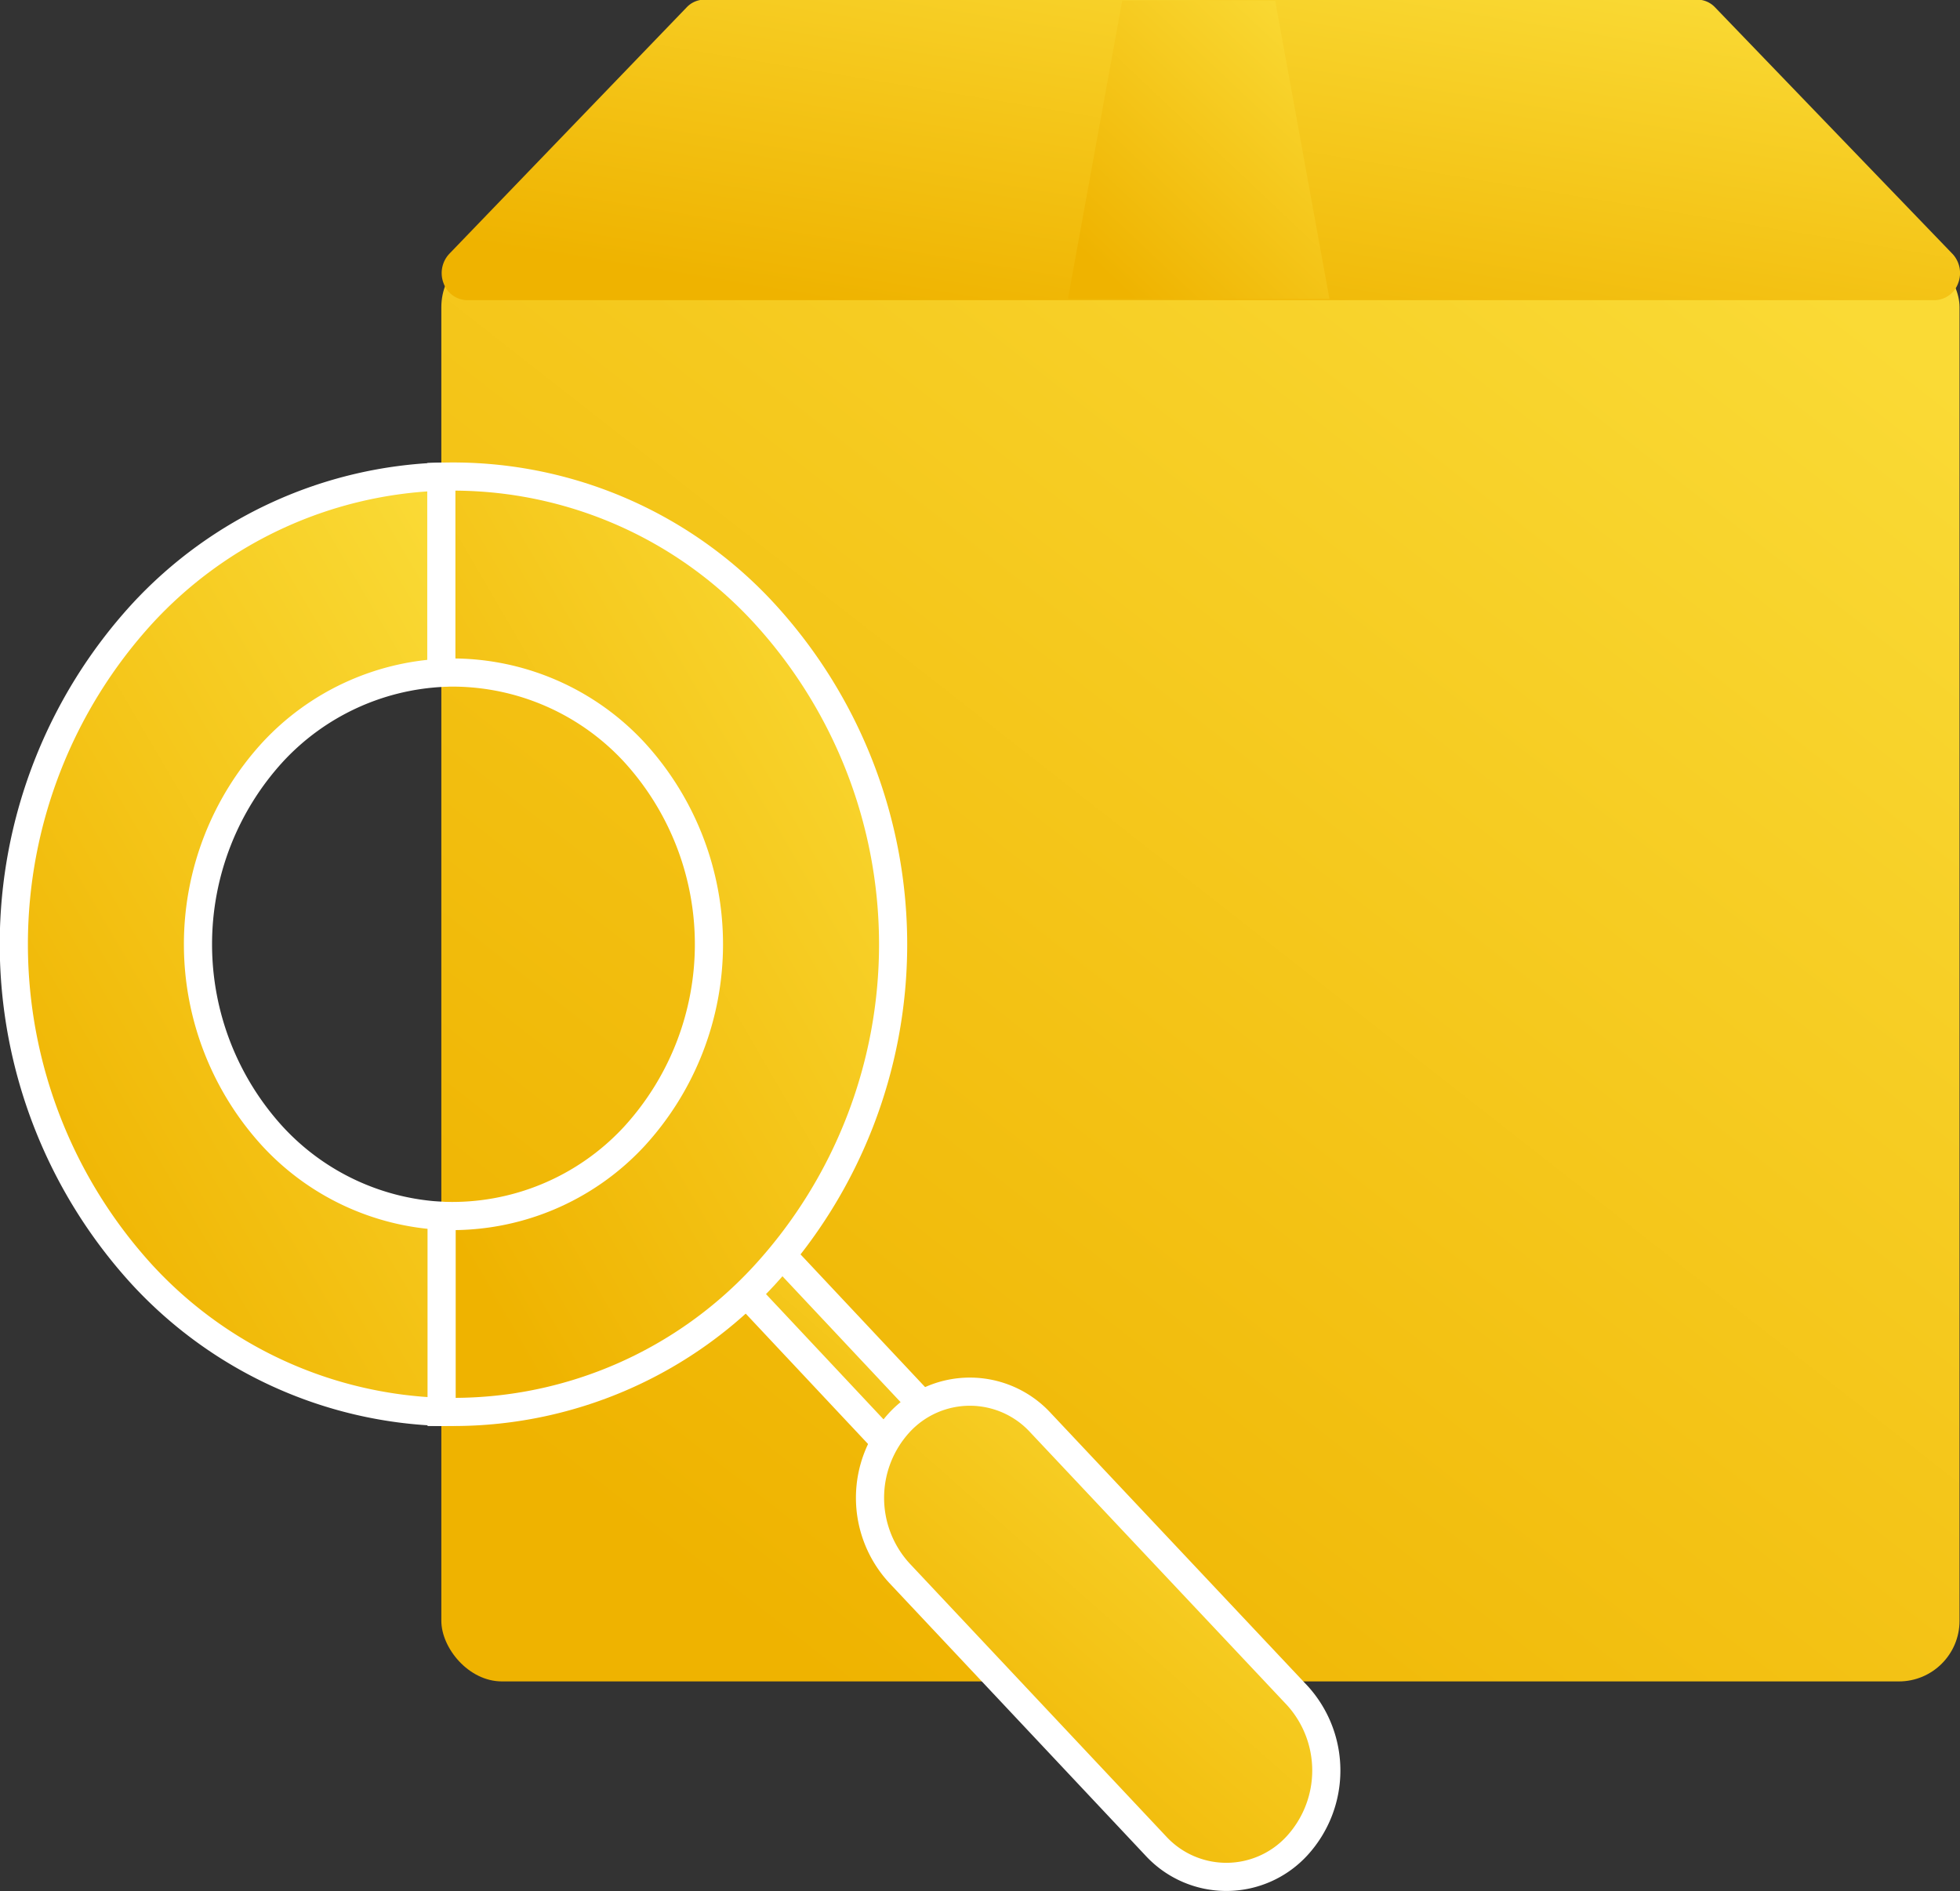 <svg xmlns="http://www.w3.org/2000/svg" xmlns:xlink="http://www.w3.org/1999/xlink" width="20.882" height="20.15" viewBox="0 0 20.882 20.15">
  <rect x="0" y="0" width="20.882" height="20.15" fill="#333333" stroke="none"/>
  <defs>
    <linearGradient id="linear-gradient" x1="0.882" x2="0.131" y2="0.906" gradientUnits="objectBoundingBox">
      <stop offset="0" stop-color="#fada35"/>
      <stop offset="1" stop-color="#efb300"/>
    </linearGradient>
  </defs>
  <g id="Group_97195" data-name="Group 97195" transform="translate(0.15)">
    <rect id="Rectangle_22" data-name="Rectangle 22" width="16.175" height="15.288" rx="0.646" transform="translate(4.552 2.626)" fill="url(#linear-gradient)"/>
    <path id="Path_30" data-name="Path 30" d="M67.8,206.63,65.267,204a.262.262,0,0,0-.189-.082H54.5a.262.262,0,0,0-.189.082l-2.528,2.625a.3.3,0,0,0-.062.315.272.272,0,0,0,.251.18H67.606a.272.272,0,0,0,.251-.18A.3.3,0,0,0,67.8,206.63Z" transform="translate(-47.145 -203.922)" fill="url(#linear-gradient)"/>
    <g id="Group_12" data-name="Group 12" transform="translate(0 5.077)">
      <g id="Group_11" data-name="Group 11" transform="translate(7.737 8.234)">
        <path id="Path_34" data-name="Path 34" d="M59.932,234.379l2.4,2.557Z" transform="translate(-59.661 -234.091)" stroke="#fff" stroke-width="0.3" fill="url(#linear-gradient)"/>
        <path id="Path_35" data-name="Path 35" d="M61.961,236.867a.264.264,0,0,1-.192-.084l-2.4-2.558a.3.3,0,0,1,0-.407.259.259,0,0,1,.383,0l2.4,2.557a.3.3,0,0,1,0,.408A.263.263,0,0,1,61.961,236.867Z" transform="translate(-59.287 -233.734)" stroke="#fff" stroke-width="0.3" fill="url(#linear-gradient)"/>
      </g>
      <path id="Path_36" data-name="Path 36" d="M67.137,240.368,64.4,237.46a1.022,1.022,0,0,0-1.506,0,1.185,1.185,0,0,0,0,1.6l2.732,2.907a1.022,1.022,0,0,0,1.507,0A1.187,1.187,0,0,0,67.137,240.368Z" transform="translate(-53.464 -227.379)" stroke="#fff" stroke-width="0.3" fill="url(#linear-gradient)"/>
      <path id="Path_37" data-name="Path 37" d="M45.422,217.386a.281.281,0,0,0,.26-.288v-1.513a.3.3,0,0,0-.082-.207.263.263,0,0,0-.2-.082,4.537,4.537,0,0,0-3.182,1.458,5.218,5.218,0,0,0,0,7.048,4.537,4.537,0,0,0,3.182,1.458h.008a.263.263,0,0,0,.189-.081.3.3,0,0,0,.082-.207V223.46a.281.281,0,0,0-.26-.288,2.639,2.639,0,0,1-1.813-.846,3.032,3.032,0,0,1,0-4.095A2.641,2.641,0,0,1,45.422,217.386Z" transform="translate(-40.851 -215.295)" stroke="#fff" stroke-width="0.3" fill="url(#linear-gradient)"/>
      <path id="Path_38" data-name="Path 38" d="M55.14,216.753a4.5,4.5,0,0,0-3.443-1.458h0v2.088h.019a2.643,2.643,0,0,1,2.036.846,3.031,3.031,0,0,1,0,4.095,2.643,2.643,0,0,1-2.037.846H51.7v2.089h0l.135,0a4.5,4.5,0,0,0,3.308-1.46A5.218,5.218,0,0,0,55.14,216.753Z" transform="translate(-47.145 -215.293)" stroke="#fff" stroke-width="0.3" fill="url(#linear-gradient)"/>
    </g>
    <path id="Path_39" data-name="Path 39" d="M69.813,203.939h-1.63l-.578,3.176h2.786Z" transform="translate(-56.377 -203.931)" fill="url(#linear-gradient)"/>
  </g>
</svg>
